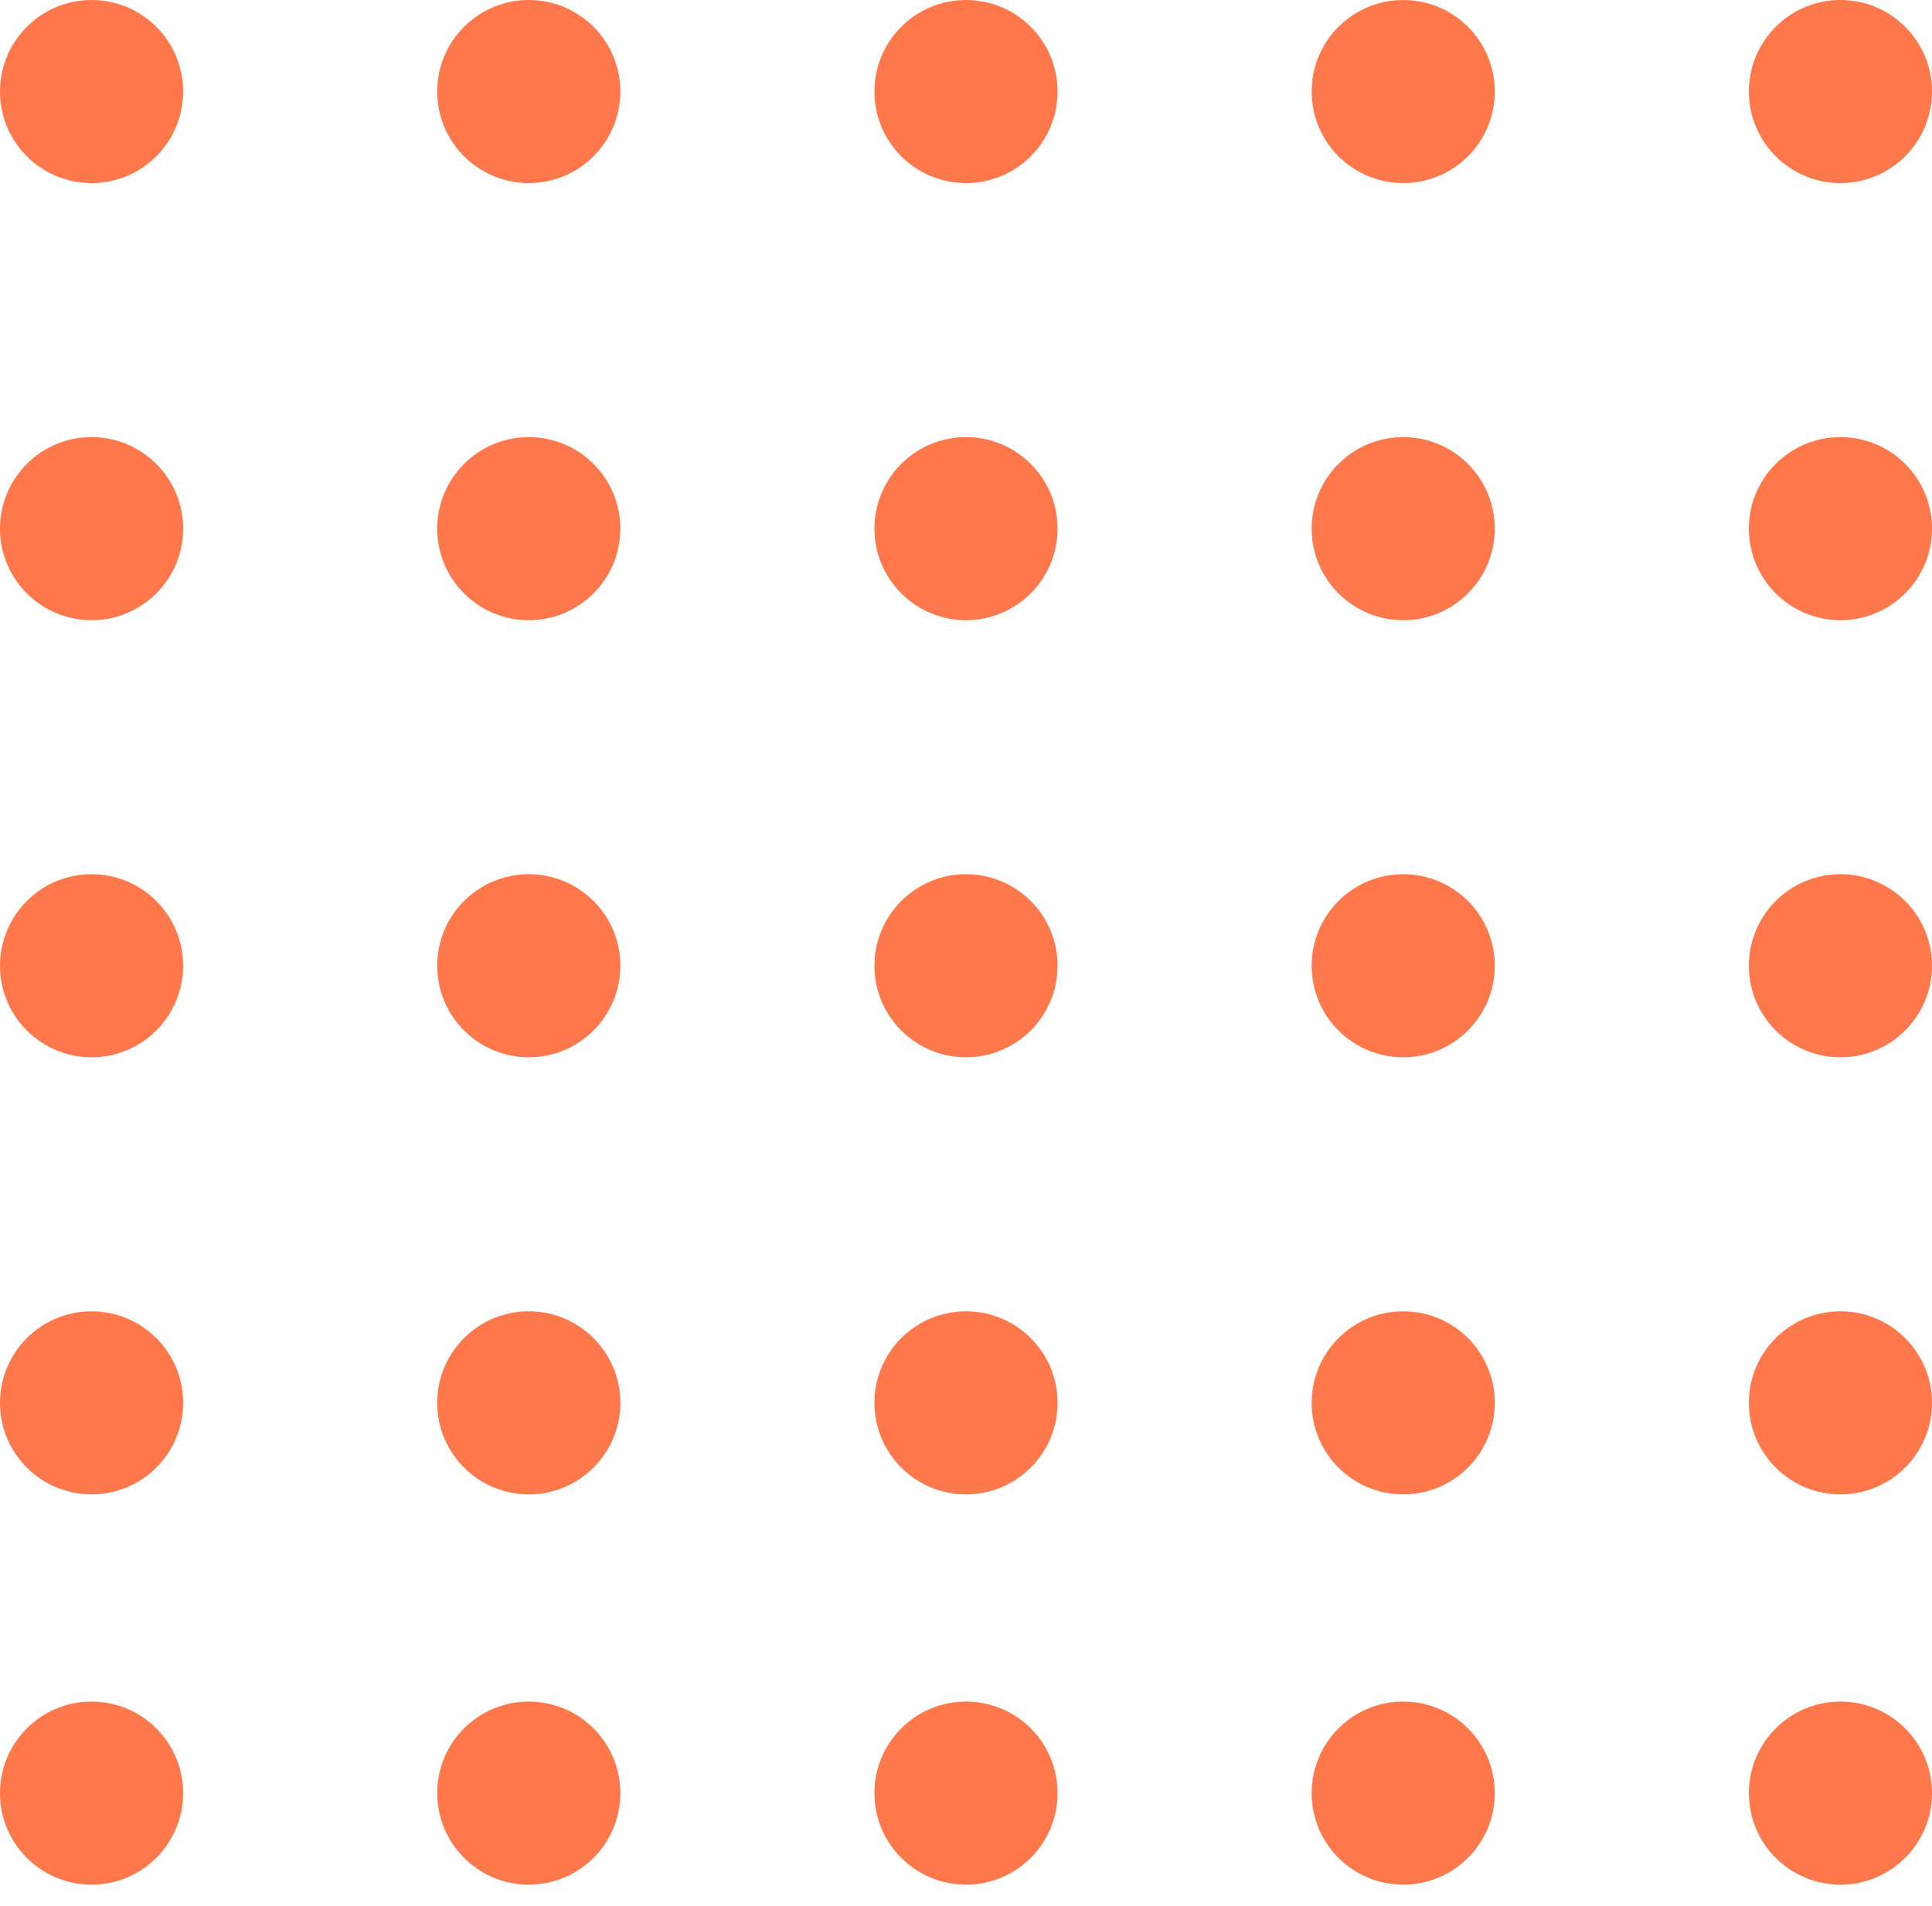 <svg xmlns="http://www.w3.org/2000/svg" width="76" height="75" fill="none" viewBox="0 0 76 75"><circle cx="3.602" cy="3.602" r="3.602" fill="#FF784B"/><circle cx="3.602" cy="20.801" r="3.602" fill="#FF784B"/><circle cx="3.602" cy="38" r="3.602" fill="#FF784B"/><circle cx="3.602" cy="55.199" r="3.602" fill="#FF784B"/><circle cx="3.602" cy="70.555" r="3.602" fill="#FF784B"/><circle cx="20.801" cy="3.602" r="3.602" fill="#FF784B"/><circle cx="20.801" cy="20.801" r="3.602" fill="#FF784B"/><circle cx="20.801" cy="38" r="3.602" fill="#FF784B"/><circle cx="20.801" cy="55.199" r="3.602" fill="#FF784B"/><circle cx="20.801" cy="70.555" r="3.602" fill="#FF784B"/><circle cx="38" cy="3.602" r="3.602" fill="#FF784B"/><circle cx="38" cy="20.801" r="3.602" fill="#FF784B"/><circle cx="38" cy="38" r="3.602" fill="#FF784B"/><circle cx="38" cy="55.199" r="3.602" fill="#FF784B"/><circle cx="38" cy="70.555" r="3.602" fill="#FF784B"/><circle cx="55.199" cy="3.602" r="3.602" fill="#FF784B"/><circle cx="55.199" cy="20.801" r="3.602" fill="#FF784B"/><circle cx="55.199" cy="38" r="3.602" fill="#FF784B"/><circle cx="55.199" cy="55.199" r="3.602" fill="#FF784B"/><circle cx="55.199" cy="70.555" r="3.602" fill="#FF784B"/><circle cx="72.398" cy="3.602" r="3.602" fill="#FF784B"/><circle cx="72.398" cy="20.801" r="3.602" fill="#FF784B"/><circle cx="72.398" cy="38" r="3.602" fill="#FF784B"/><circle cx="72.398" cy="55.199" r="3.602" fill="#FF784B"/><circle cx="72.398" cy="70.555" r="3.602" fill="#FF784B"/></svg>